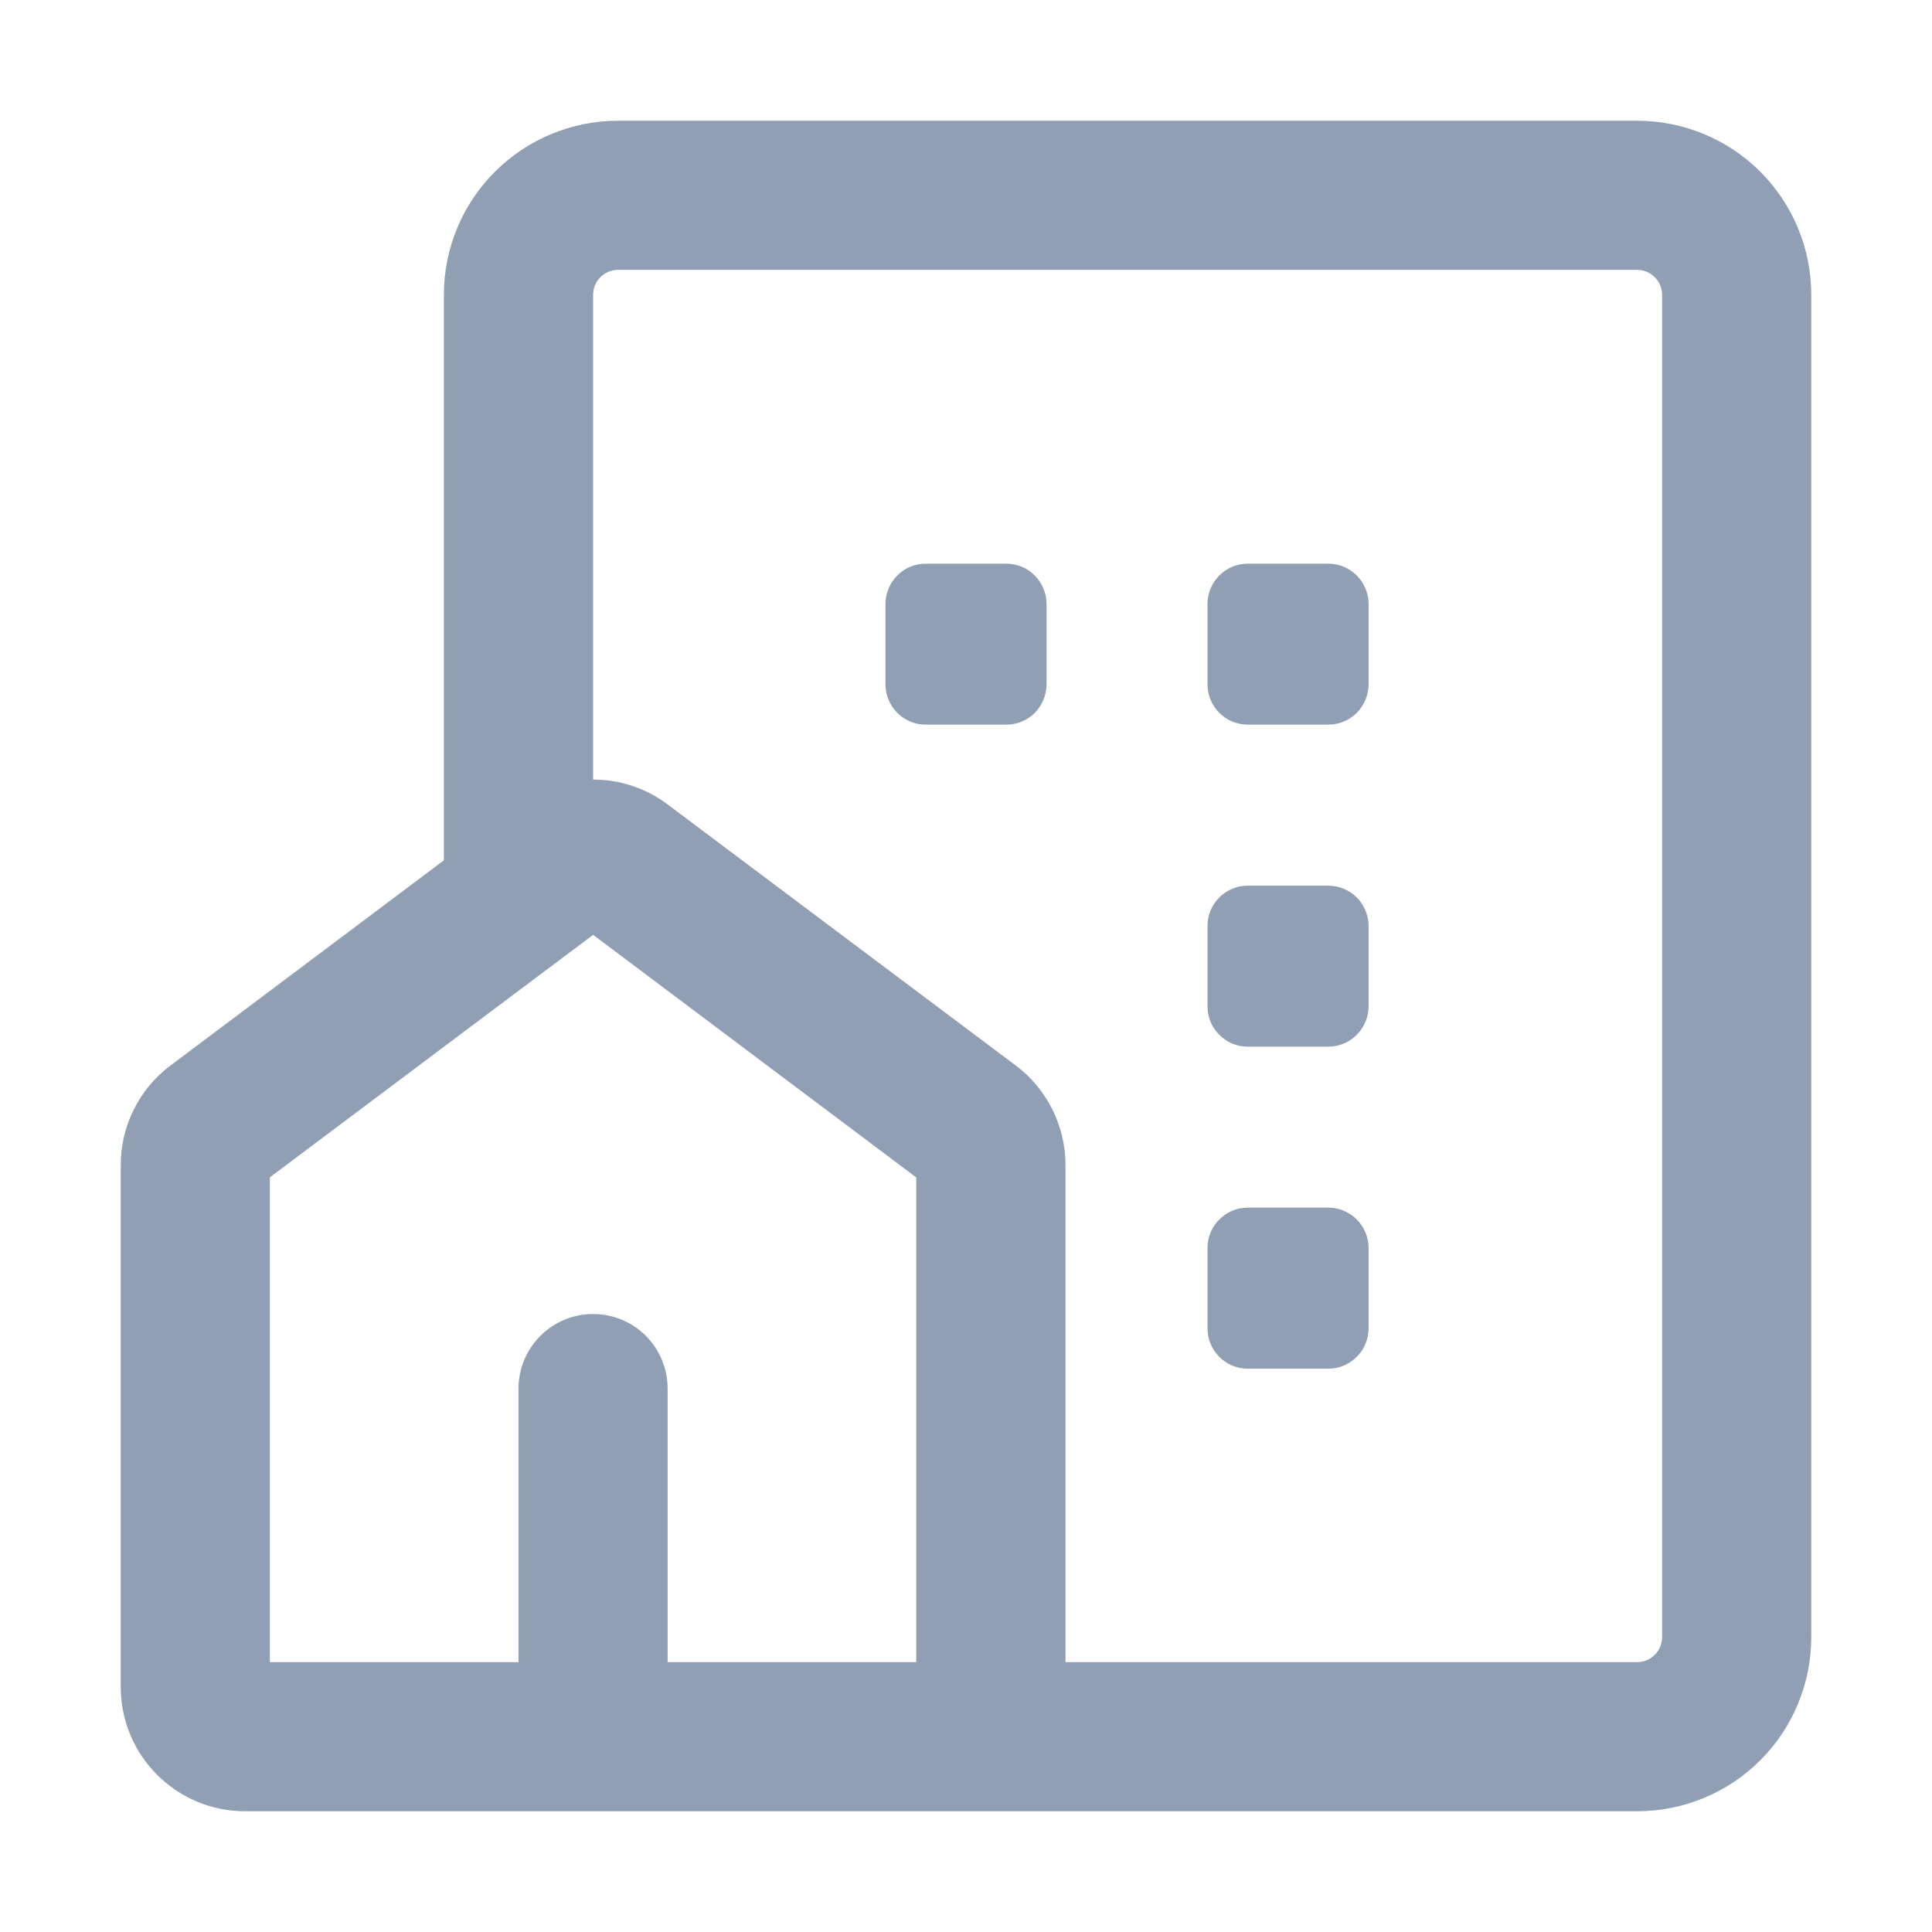<svg viewBox="0 0 16 16" fill="none" xmlns="http://www.w3.org/2000/svg">
<path d="M10 5.001C10 4.913 10.035 4.828 10.098 4.766C10.16 4.703 10.245 4.668 10.334 4.668H11C11.089 4.668 11.173 4.703 11.236 4.766C11.298 4.828 11.334 4.913 11.334 5.001V5.668C11.334 5.756 11.298 5.841 11.236 5.904C11.173 5.966 11.089 6.001 11 6.001H10.334C10.245 6.001 10.16 5.966 10.098 5.904C10.035 5.841 10 5.756 10 5.668V5.001ZM10.334 7.335C10.29 7.335 10.246 7.343 10.206 7.36C10.165 7.377 10.129 7.401 10.098 7.432C10.067 7.463 10.042 7.5 10.025 7.54C10.009 7.581 10 7.624 10 7.668V8.335C10 8.378 10.009 8.422 10.025 8.462C10.042 8.503 10.067 8.539 10.098 8.57C10.129 8.601 10.165 8.626 10.206 8.643C10.246 8.659 10.29 8.668 10.334 8.668H11C11.044 8.668 11.087 8.659 11.128 8.643C11.168 8.626 11.205 8.601 11.236 8.57C11.267 8.539 11.291 8.503 11.308 8.462C11.325 8.422 11.334 8.378 11.334 8.335V7.668C11.334 7.624 11.325 7.581 11.308 7.54C11.291 7.5 11.267 7.463 11.236 7.432C11.205 7.401 11.168 7.377 11.128 7.36C11.087 7.343 11.044 7.335 11 7.335H10.334ZM10 10.335C10 10.246 10.035 10.161 10.098 10.099C10.16 10.036 10.245 10.001 10.334 10.001H11C11.089 10.001 11.173 10.036 11.236 10.099C11.298 10.161 11.334 10.246 11.334 10.335V11.001C11.334 11.09 11.298 11.175 11.236 11.237C11.173 11.3 11.089 11.335 11 11.335H10.334C10.245 11.335 10.16 11.3 10.098 11.237C10.035 11.175 10 11.09 10 11.001V10.335ZM7.667 4.668C7.623 4.668 7.58 4.677 7.539 4.693C7.499 4.71 7.462 4.735 7.431 4.766C7.4 4.797 7.376 4.833 7.359 4.874C7.342 4.914 7.333 4.958 7.333 5.001V5.668C7.333 5.712 7.342 5.755 7.359 5.796C7.376 5.836 7.4 5.873 7.431 5.904C7.462 5.935 7.499 5.959 7.539 5.976C7.58 5.993 7.623 6.001 7.667 6.001H8.334C8.377 6.001 8.421 5.993 8.461 5.976C8.502 5.959 8.538 5.935 8.569 5.904C8.6 5.873 8.625 5.836 8.641 5.796C8.658 5.755 8.667 5.712 8.667 5.668V5.001C8.667 4.958 8.658 4.914 8.641 4.874C8.625 4.833 8.6 4.797 8.569 4.766C8.538 4.735 8.502 4.71 8.461 4.693C8.421 4.677 8.377 4.668 8.334 4.668H7.667Z" fill="#919FB4"/>
<path d="M5.118 1C4.735 1 4.369 1.152 4.099 1.422C3.828 1.692 3.676 2.059 3.676 2.441V7.125L1.412 8.824C1.284 8.919 1.18 9.044 1.109 9.187C1.037 9.33 1 9.487 1 9.647V13.971C1 14.539 1.461 15 2.029 15H13.559C13.941 15 14.308 14.848 14.578 14.578C14.848 14.308 15 13.941 15 13.559V2.441C15 2.059 14.848 1.692 14.578 1.422C14.308 1.152 13.941 1 13.559 1H5.118ZM5.529 6.662C5.351 6.528 5.135 6.456 4.912 6.456V2.441C4.912 2.387 4.933 2.334 4.972 2.296C5.011 2.257 5.063 2.235 5.118 2.235H13.559C13.613 2.235 13.666 2.257 13.704 2.296C13.743 2.334 13.765 2.387 13.765 2.441V13.559C13.765 13.613 13.743 13.666 13.704 13.704C13.666 13.743 13.613 13.765 13.559 13.765H8.824V9.647C8.824 9.487 8.786 9.33 8.715 9.187C8.643 9.044 8.54 8.919 8.412 8.824L5.529 6.662ZM7.588 9.75V13.765H5.529V11.5C5.529 11.336 5.464 11.179 5.349 11.063C5.233 10.947 5.076 10.882 4.912 10.882C4.748 10.882 4.591 10.947 4.475 11.063C4.359 11.179 4.294 11.336 4.294 11.5V13.765H2.235V9.75L4.912 7.742L7.588 9.751V9.75Z" fill="#919FB4"/>
</svg>
